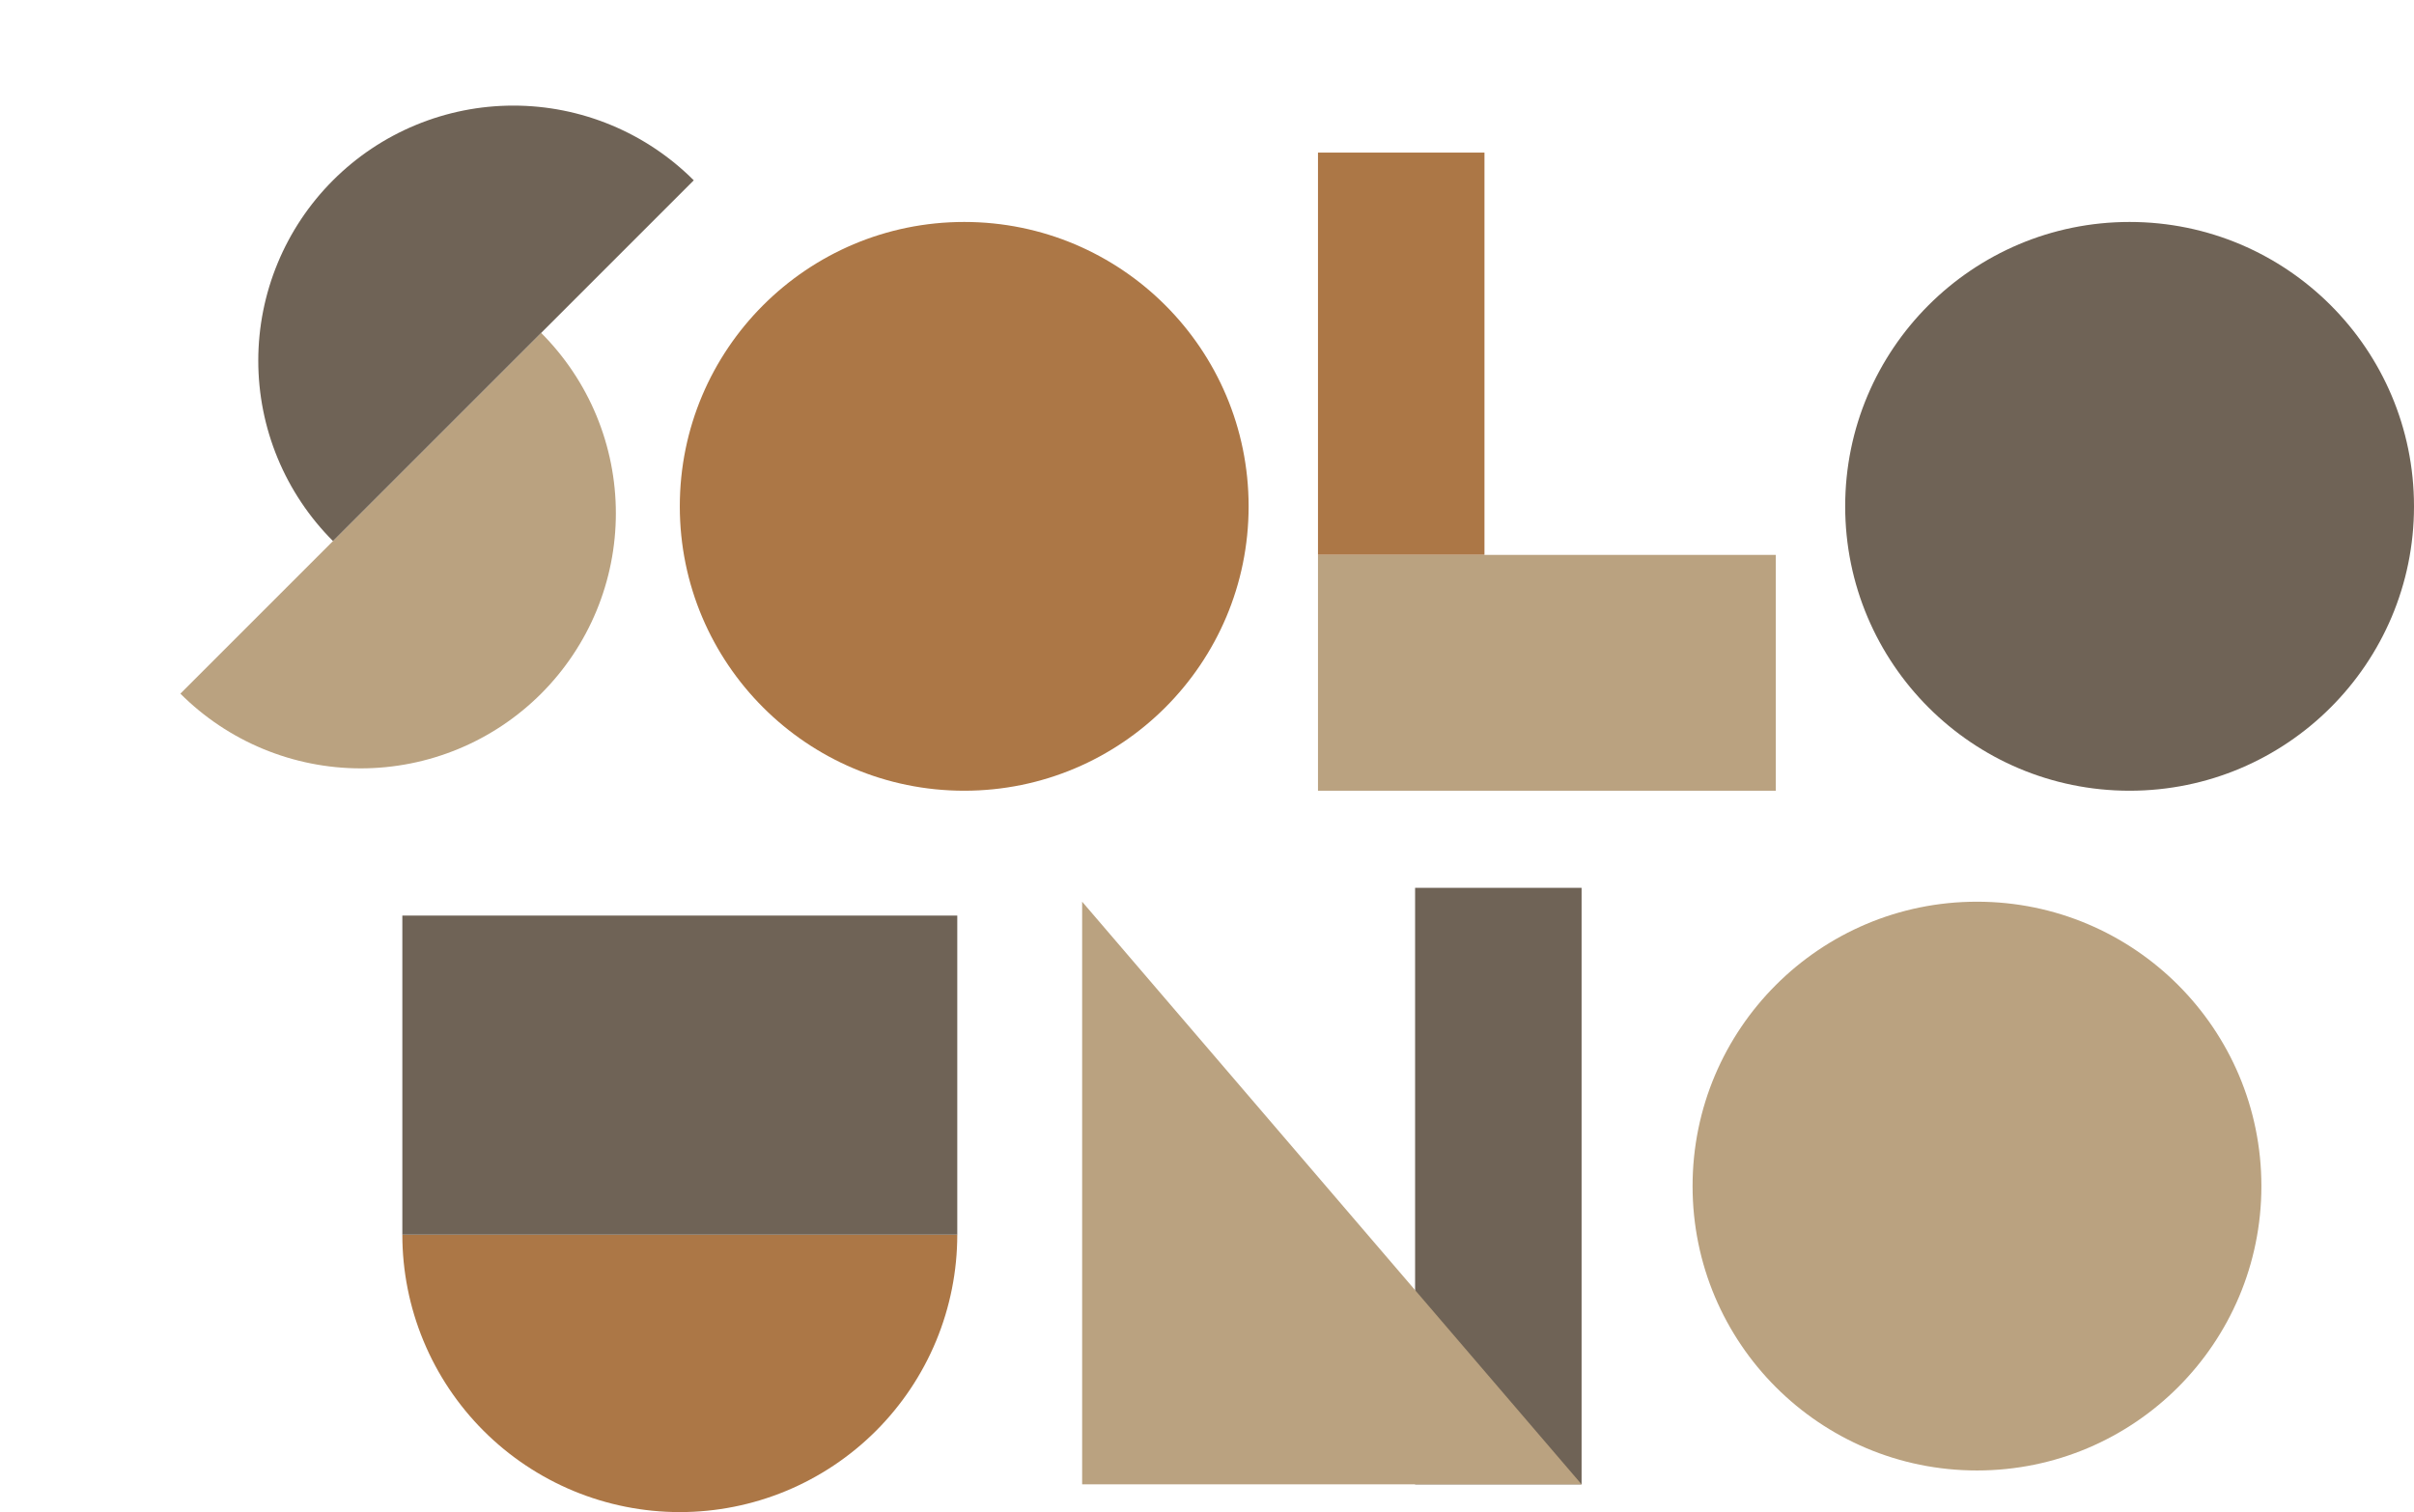 <svg width="174" height="109" viewBox="0 0 174 109" fill="none" xmlns="http://www.w3.org/2000/svg">
<circle cx="69.5" cy="36.5" r="20.5" fill="#AC7746"/>
<circle cx="142.5" cy="85.5" r="20.5" fill="#BAA280"/>
<circle cx="153.5" cy="36.5" r="20.5" fill="#6F6356"/>
<path d="M39.006 23.998C40.713 25.706 42.068 27.733 42.992 29.963C43.916 32.194 44.391 34.585 44.391 37C44.391 39.415 43.916 41.806 42.992 44.037C42.068 46.267 40.713 48.294 39.006 50.002C37.298 51.709 35.271 53.064 33.041 53.988C30.81 54.912 28.419 55.388 26.004 55.388C23.589 55.388 21.198 54.912 18.967 53.988C16.736 53.064 14.709 51.709 13.002 50.002L26.004 37L39.006 23.998Z" fill="#BAA280"/>
<path d="M69 89C69 91.626 68.483 94.227 67.478 96.654C66.472 99.08 64.999 101.285 63.142 103.142C61.285 104.999 59.08 106.472 56.654 107.478C54.227 108.483 51.626 109 49 109C46.374 109 43.773 108.483 41.346 107.478C38.92 106.472 36.715 104.999 34.858 103.142C33.001 101.285 31.527 99.08 30.522 96.654C29.517 94.227 29 91.626 29 89L49 89H69Z" fill="#AC7746"/>
<path d="M24.002 39.002C22.294 37.294 20.94 35.267 20.016 33.037C19.092 30.806 18.616 28.415 18.616 26C18.616 23.585 19.092 21.194 20.016 18.963C20.94 16.733 22.294 14.706 24.002 12.998C25.709 11.291 27.736 9.936 29.967 9.012C32.198 8.088 34.589 7.612 37.004 7.612C39.419 7.612 41.81 8.088 44.041 9.012C46.271 9.936 48.298 11.291 50.006 12.998L37.004 26L24.002 39.002Z" fill="#6F6356"/>
<rect x="95" y="11" width="12" height="29" fill="#AC7746"/>
<rect x="95" y="40" width="33" height="17" fill="#BAA280"/>
<rect x="29" y="66" width="40" height="23" fill="#6F6356"/>
<rect x="102" y="64" width="12" height="43" fill="#6F6356"/>
<path d="M78 65L114 107H78V65Z" fill="#BAA280"/>
</svg>
